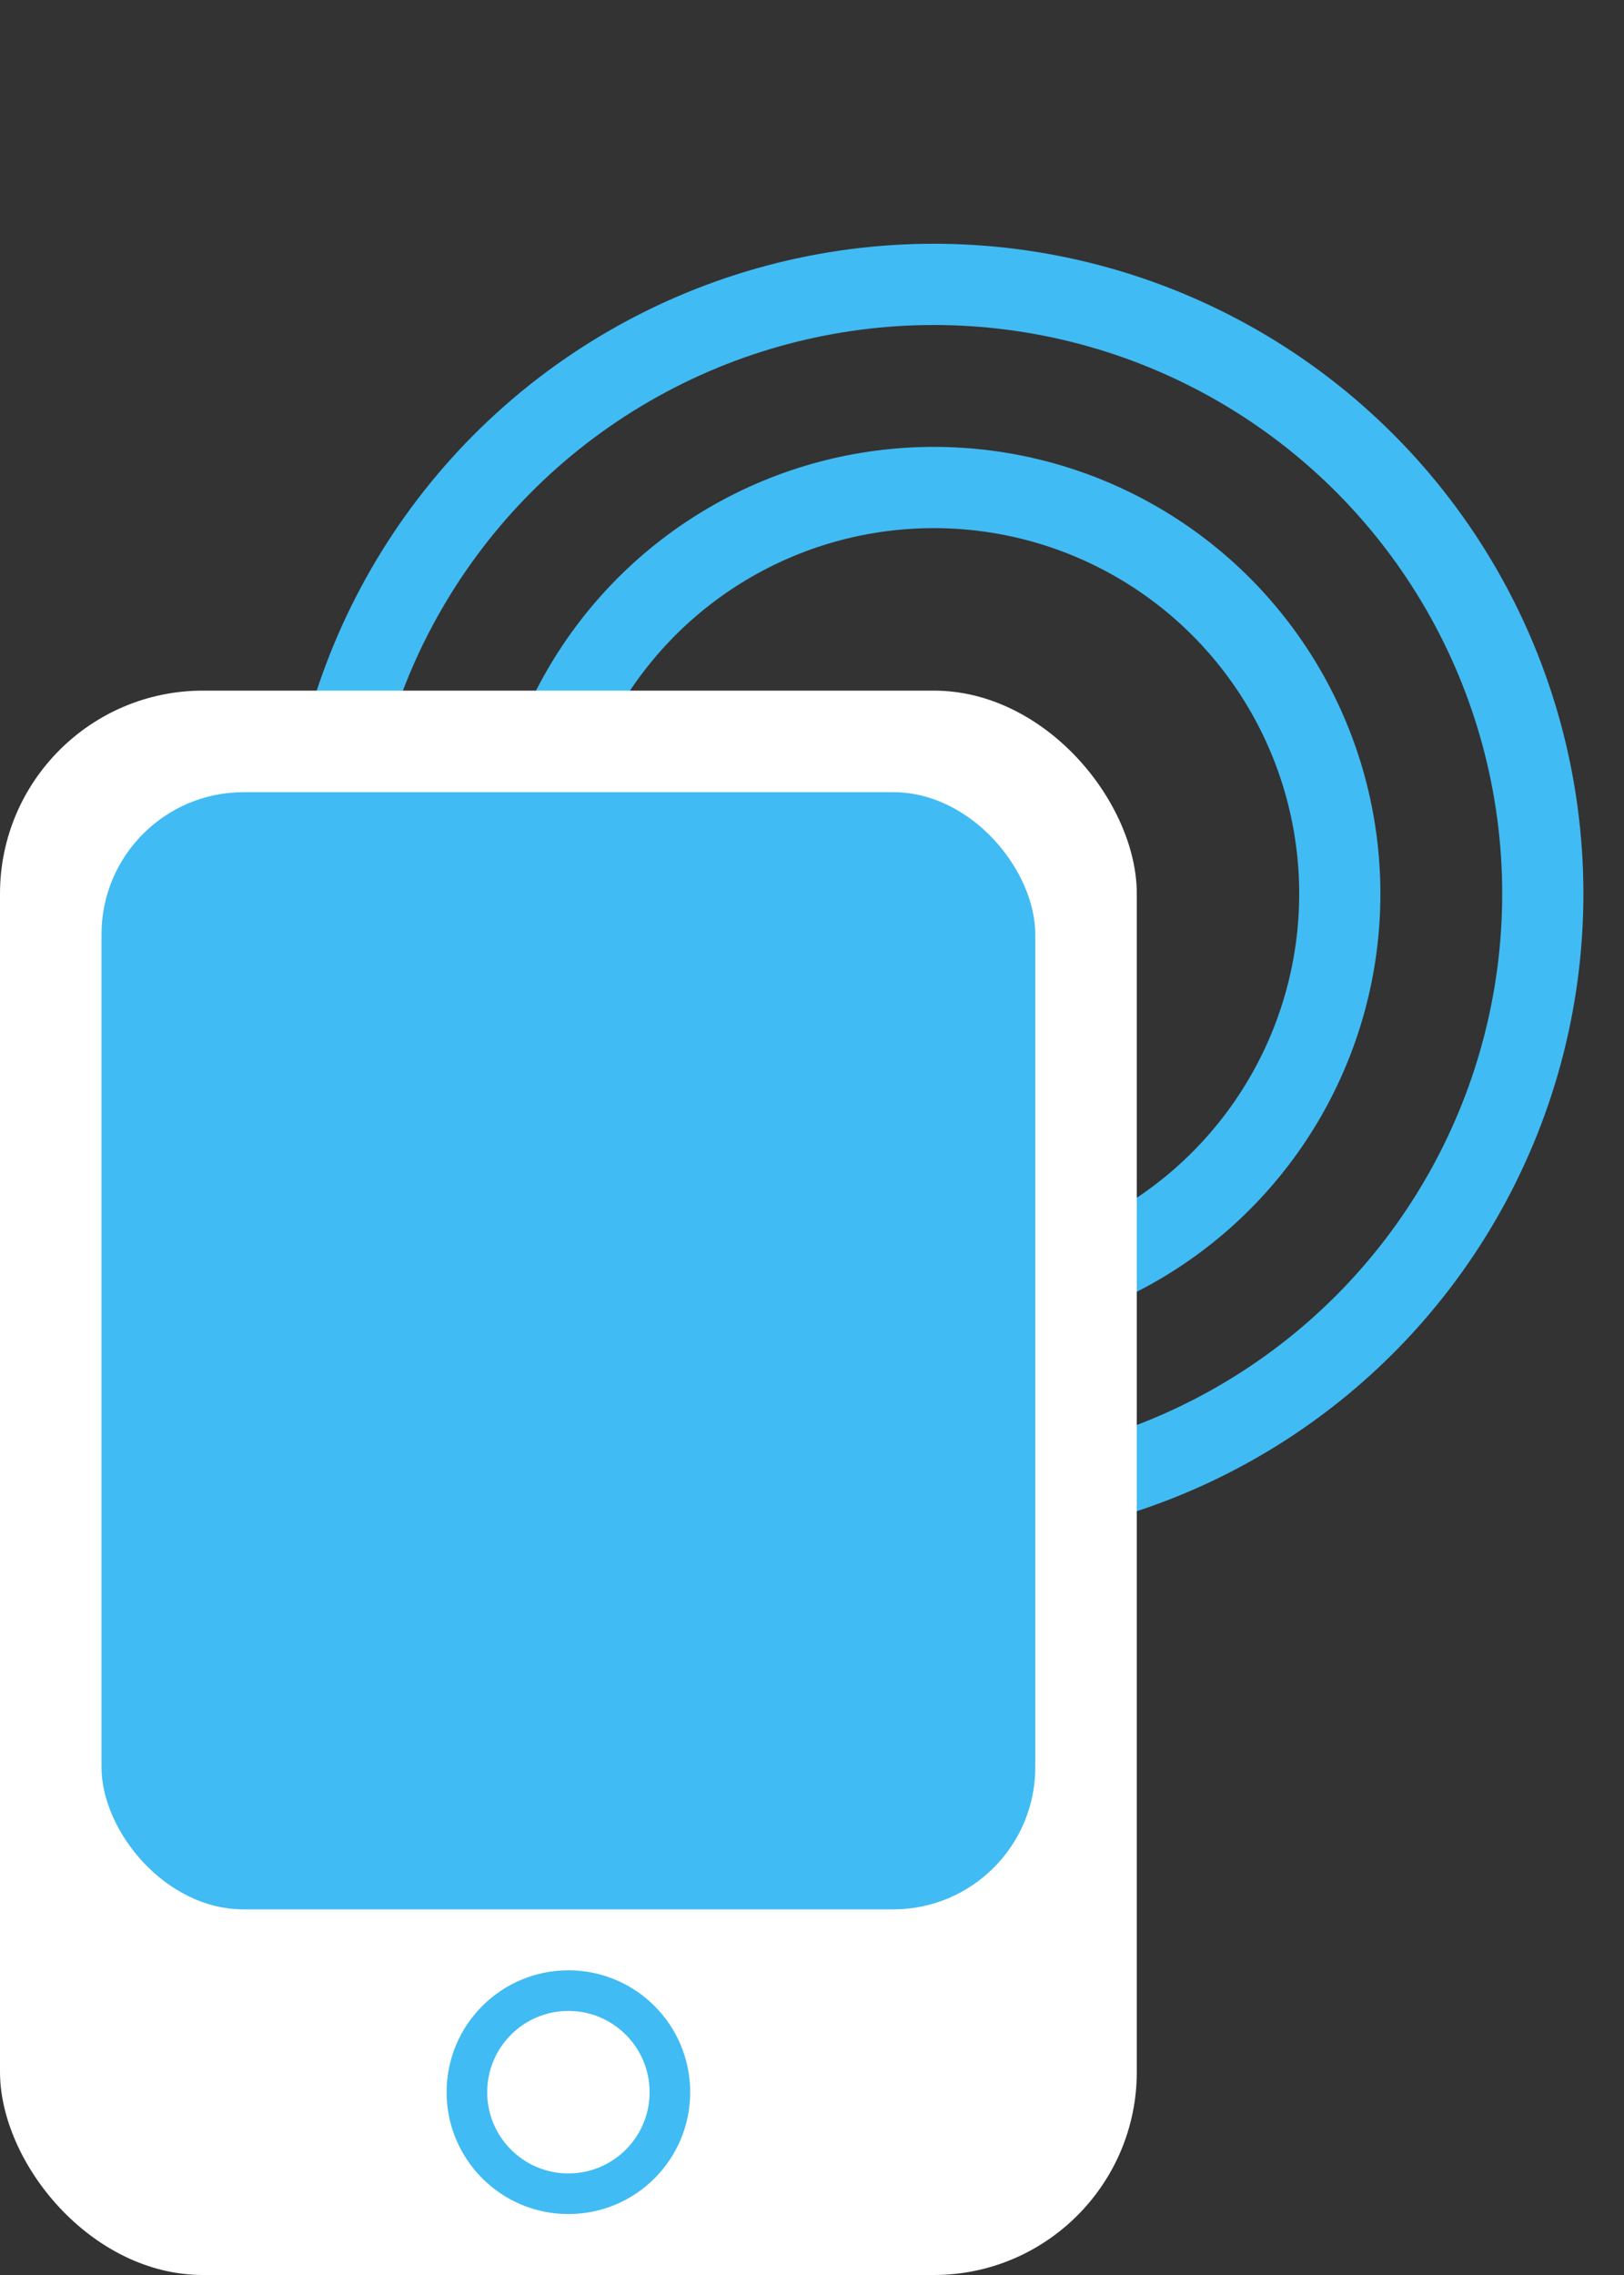 <svg width="80px" height="112px" viewBox="0 0 80 112" version="1.1" xmlns="http://www.w3.org/2000/svg" xmlns:xlink="http://www.w3.org/1999/xlink">
  <rect x="0" y="0" width="80" height="112" fill="#333333" stroke="none"/>
  <g>
    <circle cx="46" cy="44" r="20" stroke="#41BBF3" stroke-width="4" fill="none" />
    <circle cx="46" cy="44" r="30" stroke="#41BBF3" stroke-width="4" fill="none" />
    <rect x="0" y="34" rx="10" ry="10" width="56" height="78" style="fill:white;stroke:none" />
    <rect x="5" y="39" rx="7" ry="7" width="46" height="55" style="fill:#41BBF3;stroke:none" />
    <circle cx="28" cy="103" r="5" stroke="#41BBF3" stroke-width="2" fill="none" />
  </g>
</svg>
